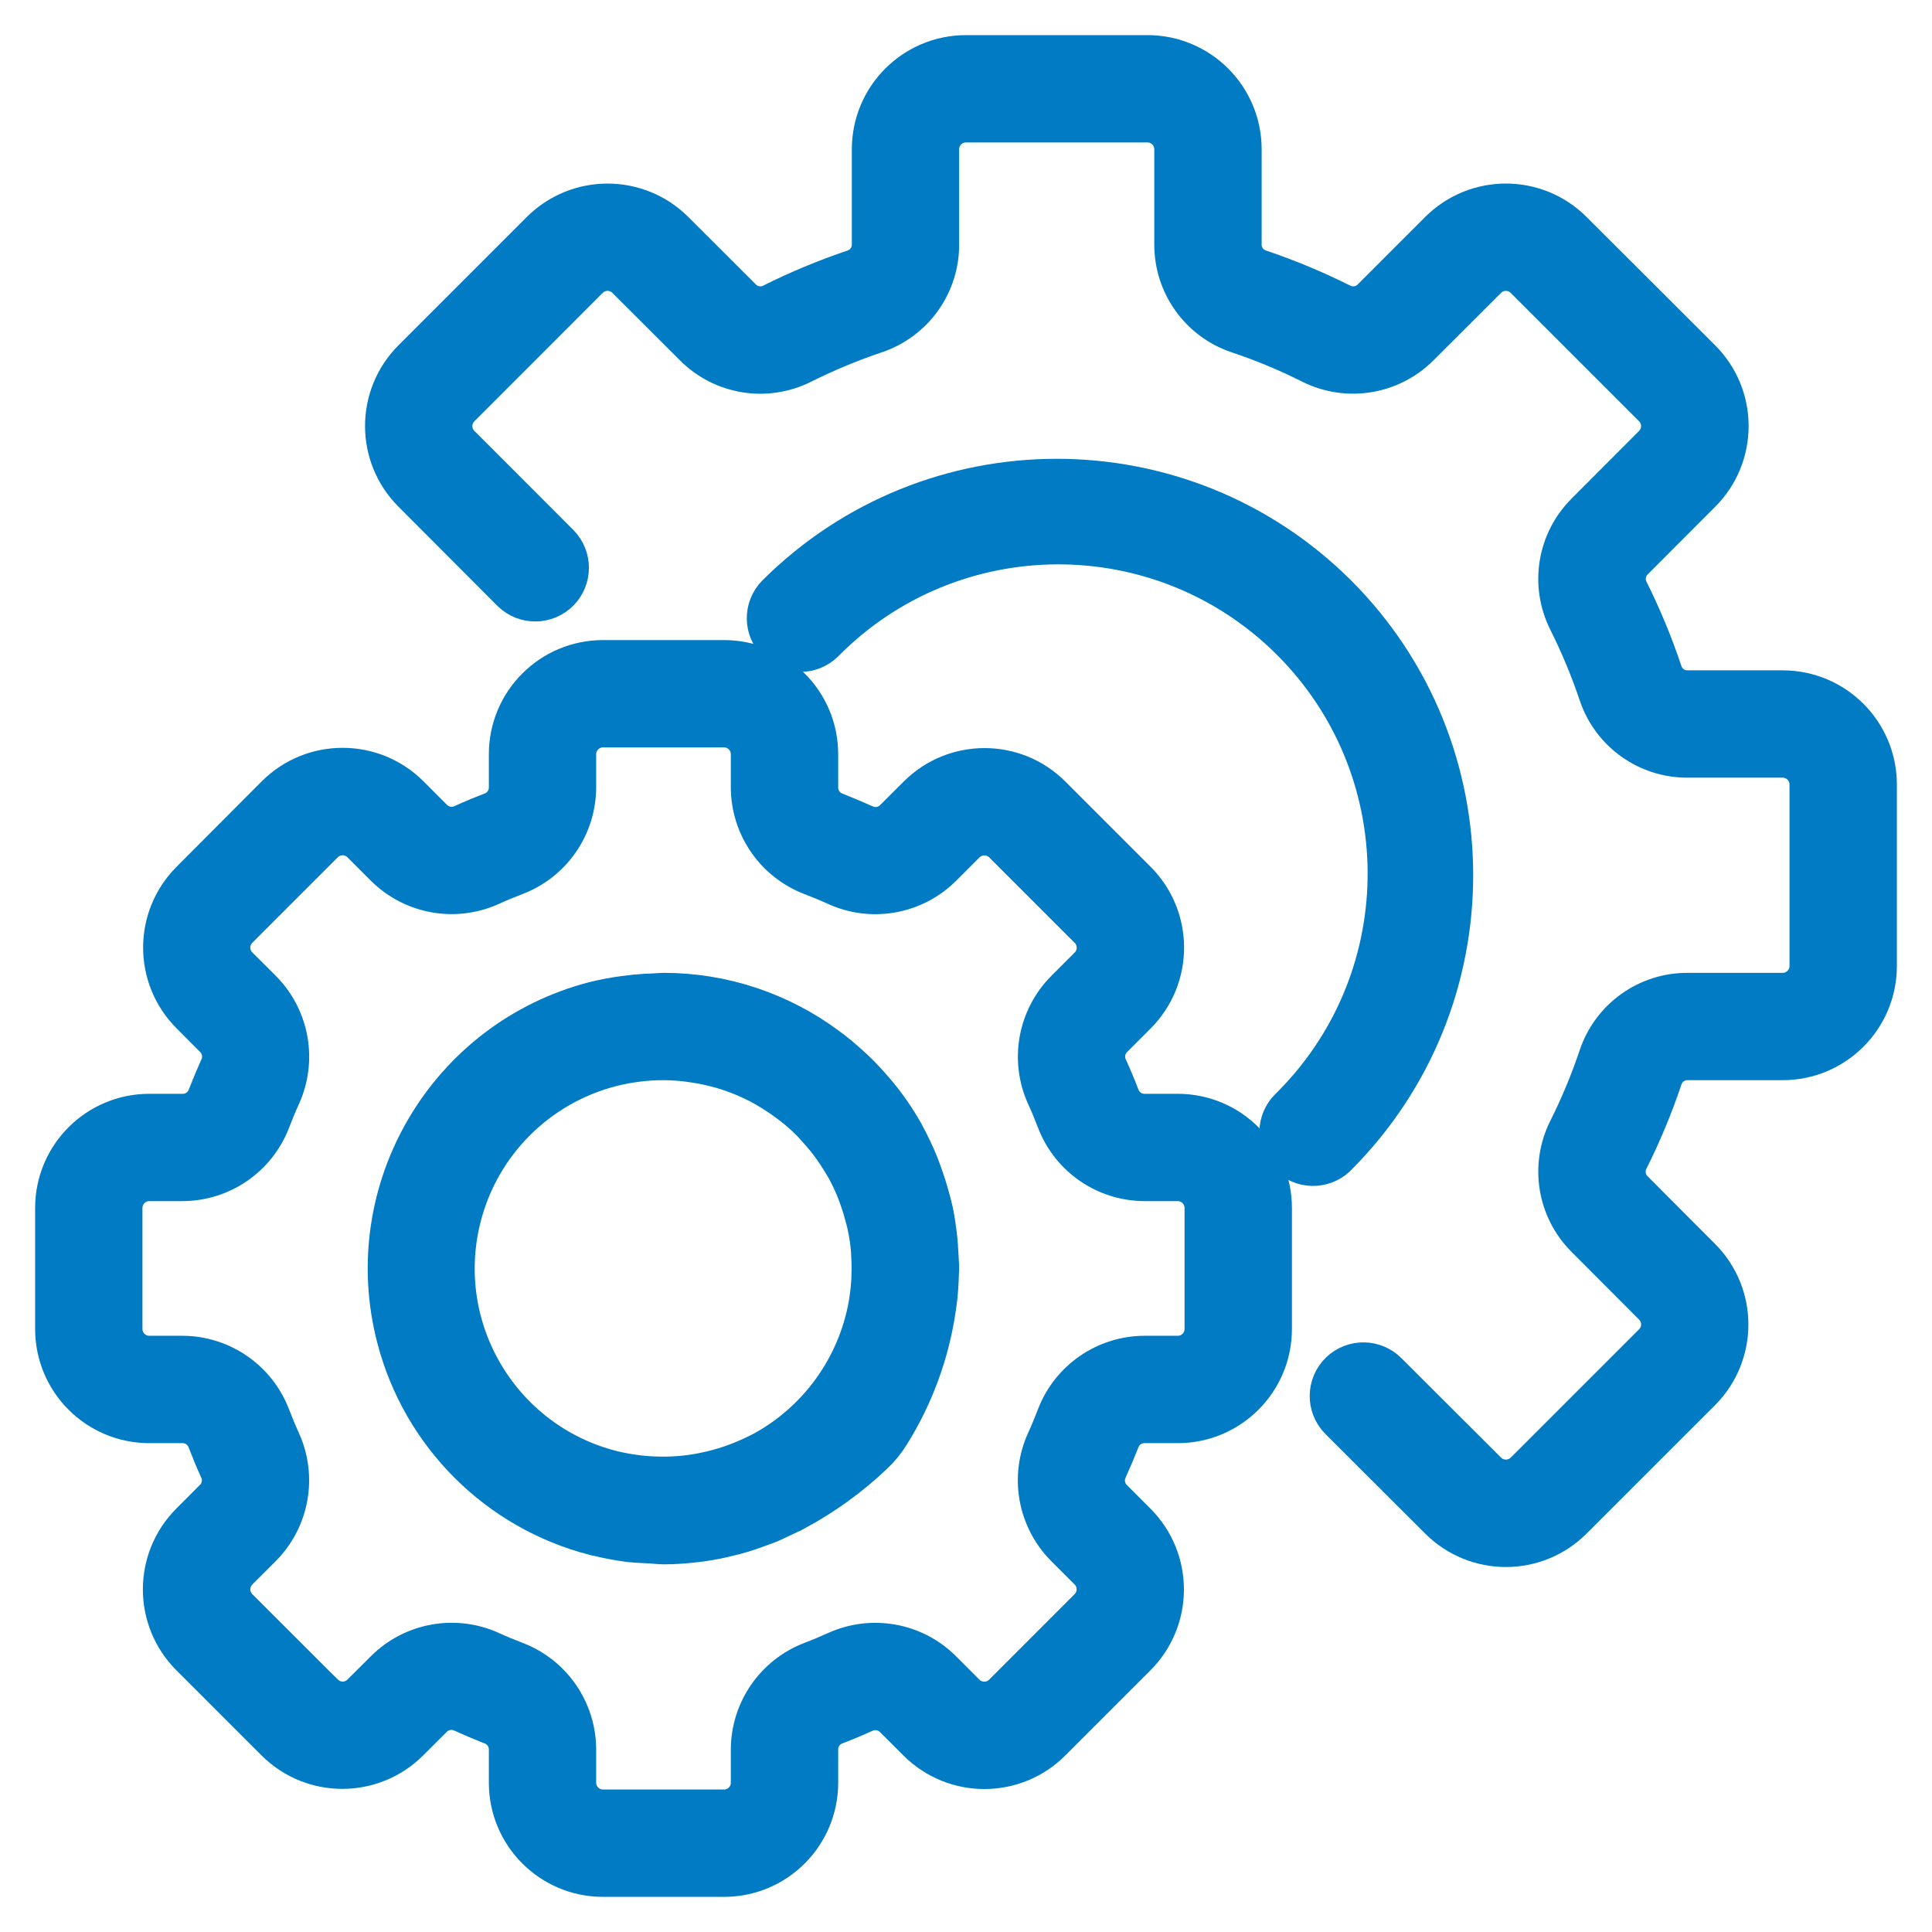 <svg width="33" height="33" viewBox="0 0 33 33" fill="none" xmlns="http://www.w3.org/2000/svg">
<path d="M20.117 19.083H19.548C19.335 19.083 19.143 18.95 19.07 18.749C19.007 18.584 18.939 18.422 18.866 18.262C18.776 18.067 18.817 17.837 18.97 17.685L19.375 17.28C19.976 16.673 19.975 15.695 19.372 15.09L17.912 13.63C17.306 13.027 16.327 13.027 15.721 13.63L15.316 14.034C15.165 14.186 14.935 14.227 14.74 14.137C14.58 14.065 14.418 13.997 14.252 13.931C14.05 13.858 13.916 13.666 13.917 13.451V12.883C13.917 12.027 13.223 11.333 12.367 11.333H10.3C9.444 11.333 8.75 12.027 8.75 12.883V13.451C8.75 13.665 8.617 13.856 8.416 13.93C8.251 13.993 8.089 14.06 7.929 14.133C7.734 14.223 7.504 14.182 7.352 14.03L6.947 13.625C6.341 13.023 5.363 13.023 4.757 13.625L3.297 15.09C2.694 15.696 2.694 16.674 3.297 17.28L3.701 17.685C3.854 17.837 3.895 18.067 3.804 18.262C3.732 18.422 3.664 18.584 3.6 18.75C3.526 18.952 3.333 19.085 3.118 19.083H2.55C1.694 19.083 1 19.777 1 20.633V22.7C1 23.556 1.694 24.25 2.55 24.25H3.118C3.332 24.249 3.523 24.383 3.597 24.584C3.66 24.749 3.727 24.91 3.8 25.071C3.891 25.265 3.85 25.496 3.697 25.647L3.292 26.053C2.69 26.659 2.69 27.637 3.292 28.243L4.752 29.703C5.358 30.306 6.337 30.306 6.943 29.703L7.348 29.299C7.499 29.147 7.73 29.105 7.924 29.195C8.085 29.268 8.246 29.336 8.412 29.402C8.615 29.474 8.75 29.666 8.75 29.881V30.45C8.75 31.306 9.444 32 10.3 32H12.367C13.223 32 13.917 31.306 13.917 30.45V29.881C13.916 29.668 14.05 29.476 14.251 29.403C14.416 29.34 14.578 29.272 14.738 29.199C14.933 29.109 15.163 29.151 15.314 29.303L15.72 29.708C16.327 30.309 17.305 30.308 17.91 29.705L19.37 28.245C19.973 27.639 19.973 26.66 19.37 26.054L18.966 25.649C18.813 25.498 18.772 25.268 18.862 25.073C18.935 24.913 19.003 24.751 19.069 24.585C19.142 24.383 19.334 24.249 19.548 24.25H20.117C20.973 24.25 21.667 23.556 21.667 22.7V20.633C21.667 19.777 20.973 19.083 20.117 19.083ZM20.633 22.7C20.633 22.985 20.402 23.216 20.117 23.216H19.548C18.906 23.219 18.331 23.616 18.102 24.216C18.047 24.36 17.988 24.503 17.924 24.643C17.658 25.229 17.782 25.919 18.234 26.377L18.638 26.781C18.84 26.983 18.84 27.31 18.638 27.512C18.638 27.512 18.638 27.512 18.638 27.512L17.178 28.973C16.976 29.174 16.649 29.174 16.447 28.973L16.042 28.568C15.585 28.115 14.895 27.992 14.308 28.258C14.168 28.322 14.026 28.381 13.882 28.436C13.283 28.665 12.886 29.24 12.883 29.881V30.45C12.883 30.735 12.652 30.966 12.367 30.966H10.3C10.015 30.966 9.783 30.735 9.783 30.45V29.881C9.781 29.239 9.384 28.664 8.784 28.435C8.639 28.38 8.497 28.321 8.357 28.257C7.77 27.991 7.081 28.115 6.623 28.567L6.218 28.971C6.017 29.173 5.69 29.173 5.488 28.971C5.488 28.971 5.487 28.971 5.487 28.971L4.027 27.512C3.825 27.311 3.825 26.984 4.027 26.782L4.432 26.377C4.884 25.919 5.007 25.229 4.742 24.643C4.678 24.503 4.619 24.36 4.564 24.217C4.335 23.617 3.761 23.219 3.118 23.216H2.55C2.265 23.216 2.033 22.985 2.033 22.7V20.633C2.033 20.348 2.265 20.116 2.55 20.116H3.118C3.761 20.114 4.335 19.717 4.565 19.117C4.62 18.973 4.679 18.83 4.743 18.69C5.008 18.103 4.885 17.414 4.433 16.956L4.027 16.551C3.825 16.35 3.825 16.023 4.026 15.821C4.026 15.82 4.027 15.82 4.027 15.82L5.487 14.36C5.689 14.159 6.016 14.159 6.217 14.36L6.622 14.765C7.08 15.217 7.77 15.341 8.356 15.075C8.496 15.011 8.639 14.952 8.783 14.897C9.383 14.668 9.78 14.094 9.783 13.451V12.883C9.783 12.598 10.015 12.366 10.3 12.366H12.367C12.652 12.366 12.883 12.598 12.883 12.883V13.451C12.886 14.094 13.283 14.668 13.883 14.898C14.027 14.953 14.17 15.012 14.31 15.076C14.896 15.342 15.586 15.219 16.044 14.766L16.448 14.362C16.651 14.161 16.977 14.161 17.18 14.362L18.64 15.822C18.841 16.024 18.841 16.351 18.64 16.552L18.235 16.957C17.783 17.416 17.659 18.105 17.925 18.691C17.989 18.831 18.048 18.974 18.103 19.118C18.332 19.717 18.907 20.114 19.548 20.116H20.117C20.402 20.116 20.633 20.348 20.633 20.633V22.7Z" fill="#007BC4" stroke="#007BC4" stroke-width="0.8"/>
<path d="M15.973 21.46C15.968 21.336 15.959 21.212 15.944 21.09C15.928 20.957 15.908 20.826 15.881 20.697C15.863 20.613 15.839 20.53 15.816 20.446C15.787 20.34 15.755 20.235 15.718 20.132C15.693 20.06 15.667 19.988 15.64 19.918C15.573 19.752 15.497 19.591 15.412 19.434C15.405 19.422 15.401 19.409 15.394 19.397C15.26 19.158 15.104 18.931 14.929 18.72C14.914 18.701 14.897 18.684 14.882 18.666C14.81 18.582 14.737 18.5 14.66 18.422C14.62 18.38 14.578 18.341 14.535 18.3C14.483 18.253 14.432 18.205 14.38 18.16C14.317 18.105 14.254 18.052 14.188 18.001L14.104 17.938C13.304 17.34 12.332 17.016 11.333 17.017C11.282 17.017 11.23 17.024 11.178 17.026C11.068 17.029 10.958 17.036 10.847 17.047C10.788 17.053 10.729 17.06 10.671 17.068C10.503 17.09 10.335 17.122 10.17 17.162C7.683 17.805 6.187 20.343 6.83 22.831C7.253 24.47 8.534 25.75 10.174 26.172C10.182 26.172 10.191 26.175 10.2 26.177C10.378 26.221 10.559 26.256 10.741 26.28C10.862 26.295 10.982 26.298 11.103 26.304C11.184 26.308 11.258 26.32 11.342 26.32C11.489 26.32 11.642 26.31 11.798 26.294C11.815 26.294 11.831 26.29 11.85 26.288C11.976 26.274 12.103 26.255 12.232 26.229C12.284 26.22 12.332 26.207 12.382 26.195C12.473 26.174 12.563 26.152 12.656 26.124C12.728 26.103 12.799 26.077 12.869 26.053C12.94 26.028 13.014 26.001 13.087 25.973C13.16 25.945 13.222 25.913 13.288 25.882C13.375 25.842 13.461 25.803 13.547 25.757H13.55C14.032 25.498 14.477 25.177 14.874 24.8C14.981 24.7 15.074 24.586 15.151 24.461C15.554 23.815 15.819 23.092 15.929 22.338C15.944 22.238 15.957 22.138 15.964 22.037C15.972 21.943 15.977 21.85 15.979 21.757C15.979 21.728 15.983 21.7 15.983 21.67C15.983 21.597 15.976 21.53 15.973 21.46ZM14.943 21.798C14.943 21.841 14.94 21.884 14.937 21.927C14.928 22.052 14.912 22.177 14.891 22.302C14.697 23.376 14.031 24.306 13.075 24.834C13.011 24.867 12.948 24.899 12.885 24.928L12.842 24.948C12.542 25.085 12.225 25.181 11.9 25.234C11.877 25.237 11.854 25.241 11.83 25.245C11.766 25.254 11.702 25.262 11.639 25.267C11.556 25.274 11.472 25.279 11.387 25.28C11.351 25.28 11.315 25.28 11.279 25.28C11.157 25.279 11.035 25.271 10.913 25.258L10.851 25.25C10.709 25.232 10.568 25.205 10.429 25.171C8.494 24.675 7.327 22.705 7.822 20.77C8.149 19.491 9.147 18.493 10.426 18.164V18.164C10.722 18.089 11.027 18.05 11.333 18.05C11.481 18.051 11.629 18.061 11.775 18.08C11.814 18.085 11.853 18.092 11.892 18.098C12.004 18.115 12.114 18.137 12.223 18.165C12.259 18.174 12.294 18.183 12.329 18.192C12.604 18.272 12.869 18.383 13.117 18.524C13.157 18.547 13.196 18.572 13.235 18.596C13.317 18.648 13.396 18.699 13.474 18.758C13.516 18.789 13.558 18.819 13.598 18.851C13.7 18.932 13.797 19.018 13.889 19.11C13.926 19.147 13.96 19.188 13.995 19.226C14.055 19.291 14.113 19.357 14.168 19.427C14.206 19.475 14.243 19.524 14.279 19.575C14.331 19.649 14.382 19.727 14.429 19.805C14.455 19.848 14.48 19.89 14.507 19.934C14.573 20.056 14.633 20.183 14.684 20.312C14.705 20.364 14.723 20.416 14.741 20.467C14.775 20.562 14.804 20.659 14.829 20.756C14.842 20.807 14.857 20.853 14.867 20.904C14.898 21.043 14.919 21.184 14.933 21.327C14.936 21.364 14.936 21.403 14.939 21.44C14.946 21.559 14.948 21.678 14.943 21.798Z" fill="#007BC4" stroke="#007BC4" stroke-width="0.8"/>
<path d="M30.45 11.85H28.825C28.608 11.852 28.414 11.716 28.343 11.511C28.183 11.031 27.989 10.563 27.763 10.11C27.667 9.915 27.707 9.68 27.862 9.527L29.014 8.373C29.619 7.768 29.619 6.787 29.014 6.182L26.817 3.989C26.212 3.384 25.232 3.384 24.626 3.989L23.475 5.14C23.322 5.295 23.087 5.335 22.892 5.24C22.439 5.013 21.971 4.818 21.491 4.656C21.285 4.586 21.148 4.392 21.15 4.175V2.55C21.15 1.694 20.456 1 19.6 1H16.5C15.644 1 14.95 1.694 14.95 2.55V4.175C14.952 4.392 14.816 4.585 14.611 4.656C14.131 4.818 13.663 5.012 13.21 5.239C13.014 5.336 12.779 5.296 12.627 5.14L11.473 3.988C10.867 3.385 9.888 3.385 9.282 3.988L7.089 6.181C6.484 6.786 6.484 7.767 7.089 8.372L8.783 10.07C8.988 10.268 9.315 10.263 9.514 10.058C9.707 9.858 9.708 9.541 9.515 9.34L7.82 7.643C7.618 7.442 7.618 7.115 7.82 6.913L10.012 4.72C10.214 4.518 10.541 4.518 10.743 4.72L11.897 5.872C12.364 6.342 13.08 6.459 13.672 6.164C14.082 5.959 14.505 5.783 14.939 5.637C15.565 5.425 15.986 4.836 15.983 4.175V2.55C15.983 2.265 16.214 2.033 16.5 2.033H19.6C19.885 2.033 20.116 2.265 20.116 2.55V4.175C20.114 4.836 20.534 5.425 21.16 5.637C21.595 5.782 22.018 5.958 22.427 6.164C23.02 6.458 23.735 6.34 24.202 5.872L25.356 4.72C25.558 4.518 25.885 4.518 26.087 4.72L28.28 6.913C28.481 7.115 28.481 7.442 28.28 7.643L27.128 8.798C26.658 9.265 26.541 9.98 26.836 10.573C27.041 10.982 27.217 11.405 27.363 11.839C27.575 12.466 28.163 12.886 28.825 12.883H30.45C30.735 12.883 30.966 13.115 30.966 13.4V16.5C30.966 16.785 30.735 17.017 30.45 17.017H28.825C28.164 17.014 27.575 17.435 27.363 18.061C27.218 18.495 27.041 18.918 26.836 19.328C26.541 19.921 26.659 20.635 27.128 21.102L28.28 22.257C28.482 22.459 28.482 22.786 28.28 22.987L26.087 25.18C25.885 25.381 25.558 25.381 25.356 25.18L23.659 23.486C23.46 23.281 23.133 23.276 22.928 23.474C22.723 23.673 22.718 24 22.916 24.205C22.921 24.209 22.925 24.213 22.929 24.218L24.626 25.912C25.232 26.517 26.212 26.517 26.817 25.912L29.01 23.72C29.615 23.114 29.615 22.133 29.01 21.528L27.86 20.375C27.705 20.222 27.665 19.988 27.76 19.792C27.987 19.34 28.182 18.871 28.343 18.391C28.414 18.186 28.608 18.048 28.825 18.05H30.45C31.306 18.05 32 17.356 32 16.5V13.4C32 12.544 31.306 11.85 30.45 11.85Z" fill="#007BC4" stroke="#007BC4" stroke-width="0.8"/>
<path d="M22.799 10.201C20.175 7.582 15.925 7.582 13.301 10.201C13.103 10.406 13.108 10.733 13.313 10.931C13.514 11.125 13.831 11.125 14.031 10.931C16.236 8.697 19.834 8.673 22.069 10.877C24.303 13.082 24.327 16.68 22.122 18.915C22.105 18.933 22.087 18.951 22.069 18.968C21.863 19.167 21.858 19.494 22.056 19.699C22.254 19.904 22.581 19.91 22.787 19.712C22.791 19.708 22.795 19.703 22.799 19.699C25.418 17.075 25.418 12.825 22.799 10.201Z" fill="#007BC4" stroke="#007BC4" stroke-width="0.8"/>
</svg>
